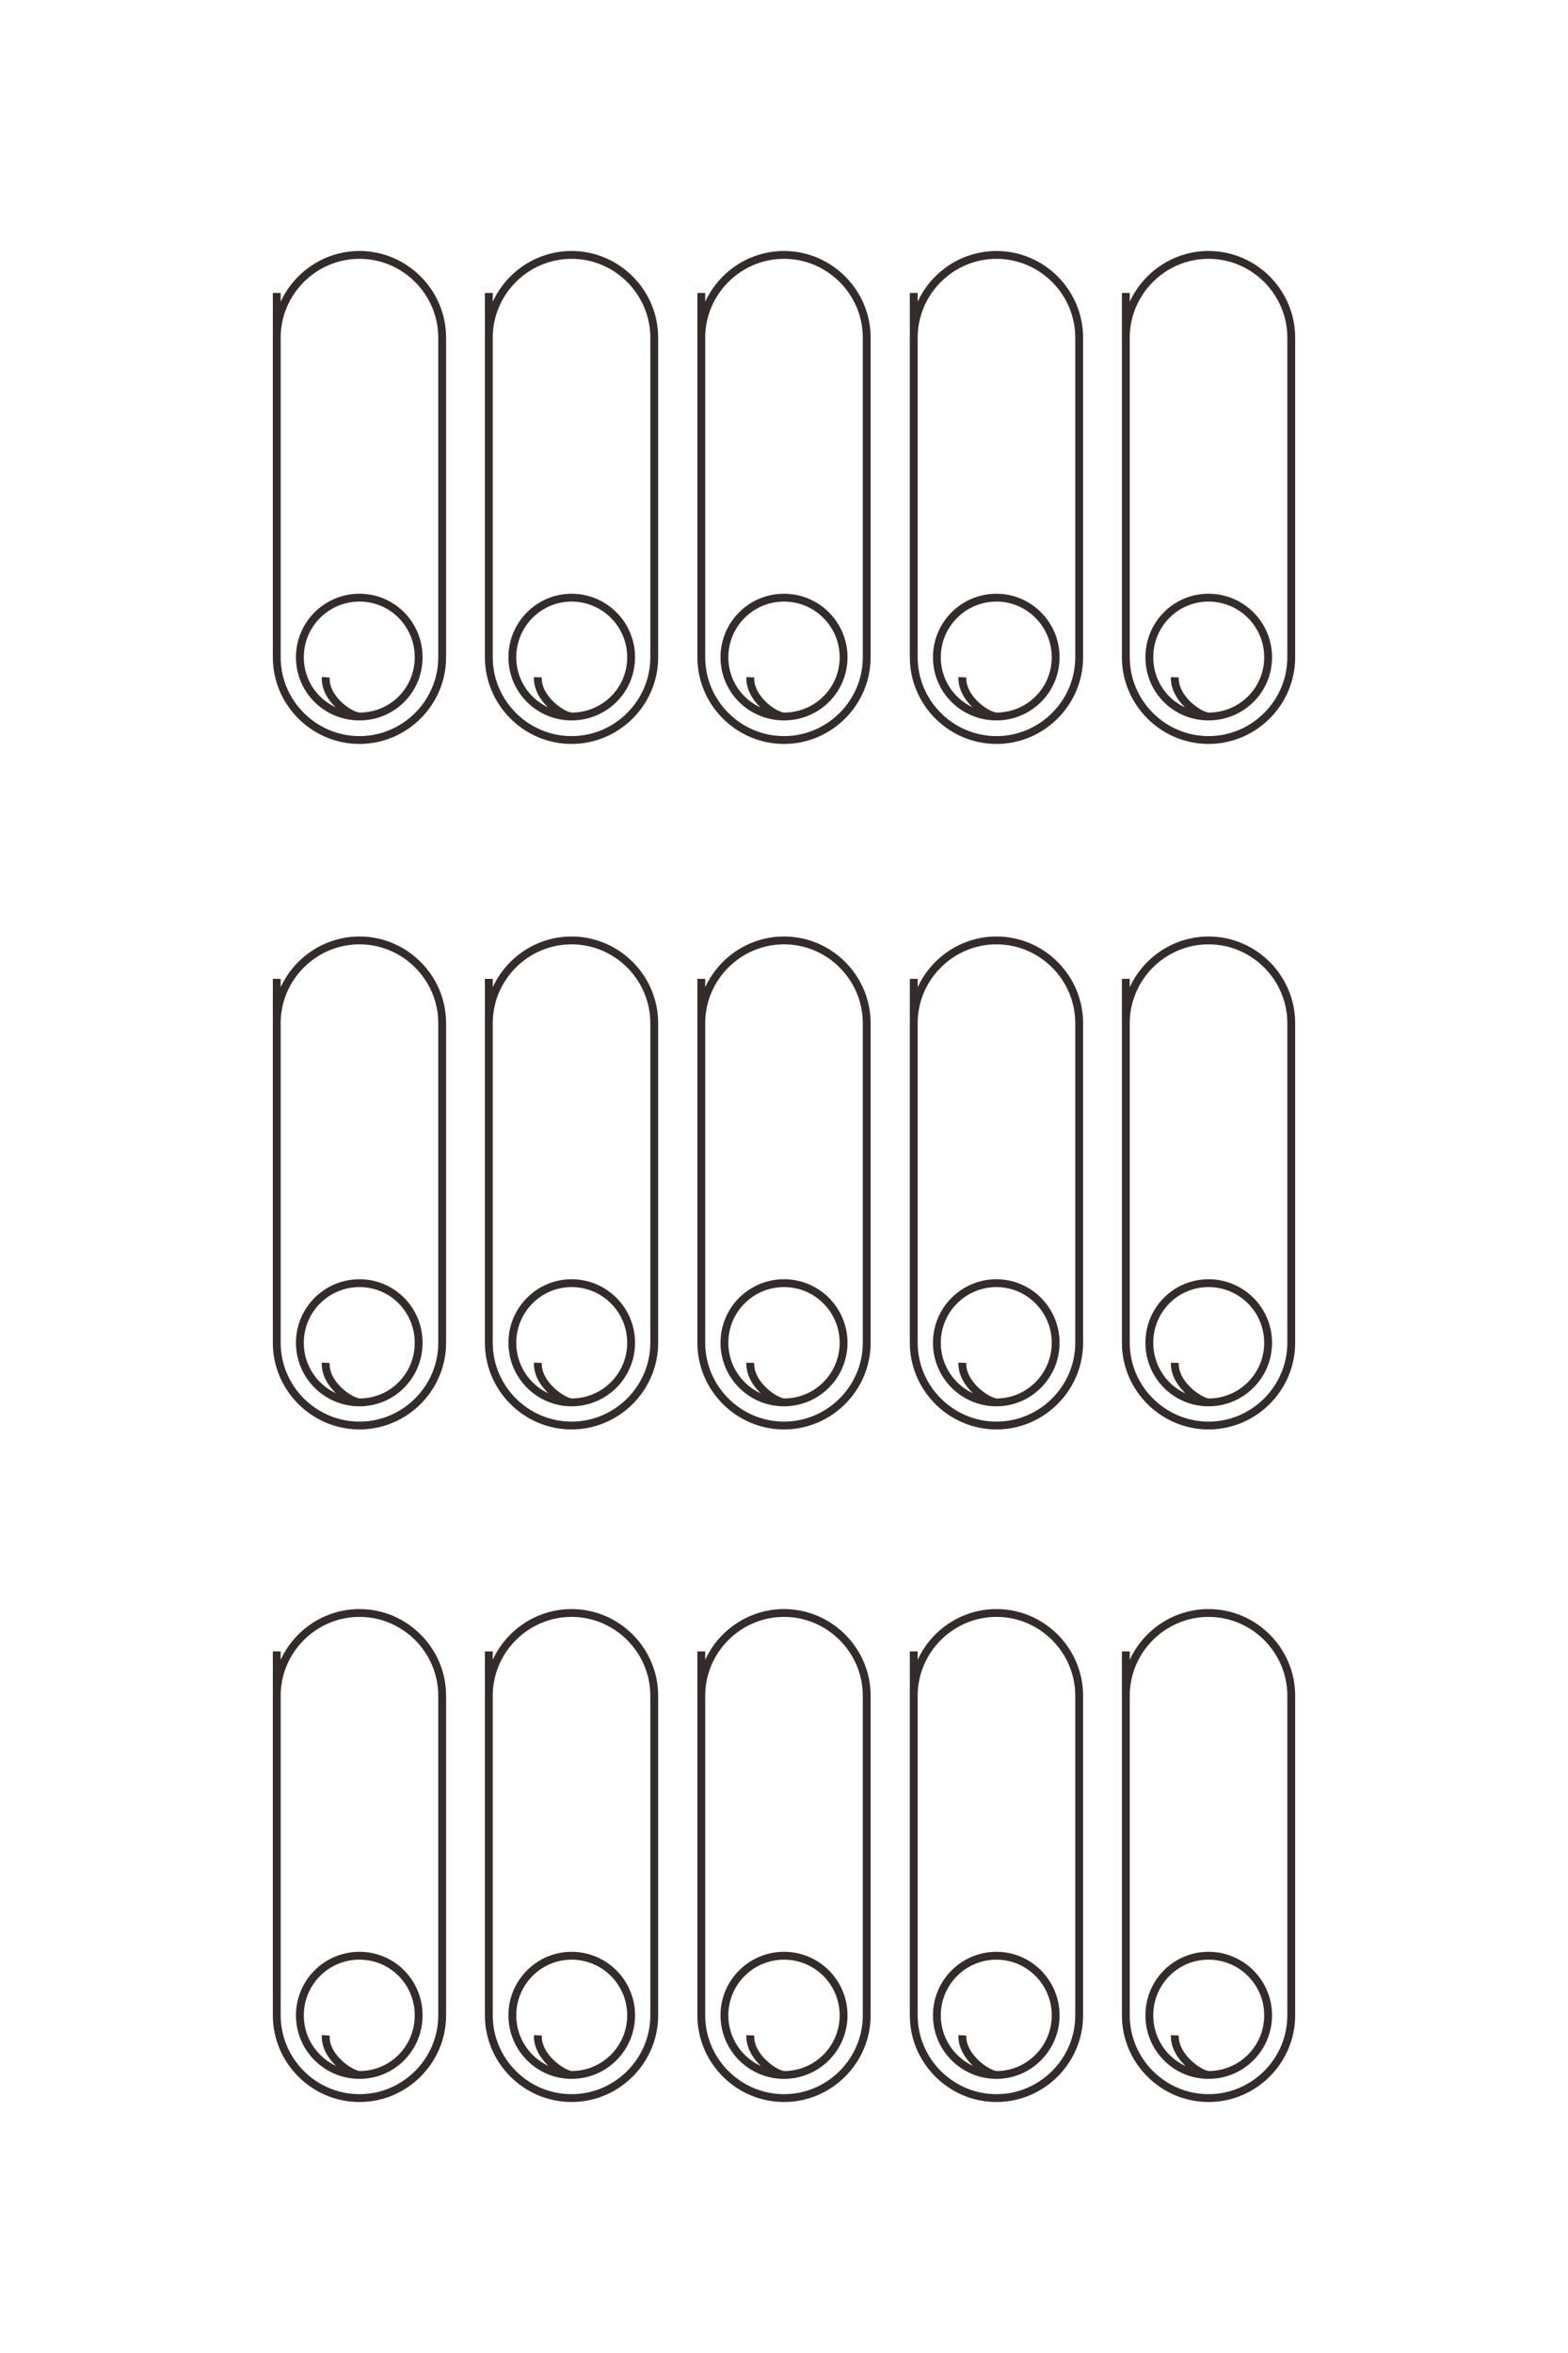 <?xml version="1.0" encoding="UTF-8"?>
<!DOCTYPE svg PUBLIC "-//W3C//DTD SVG 1.1//EN" "http://www.w3.org/Graphics/SVG/1.1/DTD/svg11.dtd">
<!-- Creator: CorelDRAW X8 -->
<svg xmlns="http://www.w3.org/2000/svg" xml:space="preserve" width="40mm" height="60mm" version="1.1" style="shape-rendering:geometricPrecision; text-rendering:geometricPrecision; image-rendering:optimizeQuality; fill-rule:evenodd; clip-rule:evenodd"
viewBox="0 0 4000 6000"
 xmlns:xlink="http://www.w3.org/1999/xlink">
 <defs>
  <style type="text/css">
   <![CDATA[
    .str0 {stroke:#332C2B;stroke-width:20}
    .str1 {stroke:#332C2B;stroke-width:20}
    .fil0 {fill:none}
   ]]>
  </style>
 </defs>
 <g id="图层_x0020_1">
  <g id="_2174361508176">
   <path class="fil0 str0" d="M2872 747l0 929c0,116 95,211 211,211l0 0c116,0 211,-95 211,-211l0 -815c0,-116 -95,-211 -211,-211l0 0c-116,0 -211,95 -211,211l0 21"/>
   <path class="fil0 str1" d="M2997 1727c-2,55 63,99 86,100 84,0 152,-67 152,-151 0,-84 -68,-152 -152,-152 -84,0 -151,68 -151,152 0,84 67,151 151,151"/>
   <path class="fil0 str0" d="M2872 2496l0 928c0,116 95,211 211,211l0 0c116,0 211,-95 211,-211l0 -815c0,-116 -95,-211 -211,-211l0 0c-116,0 -211,95 -211,211l0 21"/>
   <path class="fil0 str1" d="M2997 3475c-2,55 63,99 86,101 84,0 152,-68 152,-152 0,-84 -68,-152 -152,-152 -84,0 -151,68 -151,152 0,84 67,152 151,152"/>
   <path class="fil0 str0" d="M2872 4211l0 928c0,116 95,211 211,211l0 0c116,0 211,-95 211,-211l0 -815c0,-116 -95,-211 -211,-211l0 0c-116,0 -211,95 -211,211l0 21"/>
   <path class="fil0 str1" d="M2997 5190c-2,55 63,99 86,101 84,0 152,-68 152,-152 0,-84 -68,-152 -152,-152 -84,0 -151,68 -151,152 0,84 67,152 151,152"/>
   <path class="fil0 str0" d="M2331 747l0 929c0,116 95,211 211,211l0 0c116,0 211,-95 211,-211l0 -815c0,-116 -95,-211 -211,-211l0 0c-116,0 -211,95 -211,211l0 21"/>
   <path class="fil0 str1" d="M2455 1727c-2,55 63,99 87,100 83,0 151,-67 151,-151 0,-84 -68,-152 -151,-152 -84,0 -152,68 -152,152 0,84 68,151 152,151"/>
   <path class="fil0 str0" d="M2331 2496l0 928c0,116 95,211 211,211l0 0c116,0 211,-95 211,-211l0 -815c0,-116 -95,-211 -211,-211l0 0c-116,0 -211,95 -211,211l0 21"/>
   <path class="fil0 str1" d="M2455 3475c-2,55 63,99 87,101 83,0 151,-68 151,-152 0,-84 -68,-152 -151,-152 -84,0 -152,68 -152,152 0,84 68,152 152,152"/>
   <path class="fil0 str0" d="M2331 4211l0 928c0,116 95,211 211,211l0 0c116,0 211,-95 211,-211l0 -815c0,-116 -95,-211 -211,-211l0 0c-116,0 -211,95 -211,211l0 21"/>
   <path class="fil0 str1" d="M2455 5190c-2,55 63,99 87,101 83,0 151,-68 151,-152 0,-84 -68,-152 -151,-152 -84,0 -152,68 -152,152 0,84 68,152 152,152"/>
   <path class="fil0 str0" d="M1789 747l0 929c0,116 95,211 211,211l0 0c116,0 211,-95 211,-211l0 -815c0,-116 -95,-211 -211,-211l0 0c-116,0 -211,95 -211,211l0 21"/>
   <path class="fil0 str1" d="M1914 1727c-2,55 62,99 86,100 84,0 152,-67 152,-151 0,-84 -68,-152 -152,-152 -84,0 -152,68 -152,152 0,84 68,151 152,151"/>
   <path class="fil0 str0" d="M1789 2496l0 928c0,116 95,211 211,211l0 0c116,0 211,-95 211,-211l0 -815c0,-116 -95,-211 -211,-211l0 0c-116,0 -211,95 -211,211l0 21"/>
   <path class="fil0 str1" d="M1914 3475c-2,55 62,99 86,101 84,0 152,-68 152,-152 0,-84 -68,-152 -152,-152 -84,0 -152,68 -152,152 0,84 68,152 152,152"/>
   <path class="fil0 str0" d="M1789 4211l0 928c0,116 95,211 211,211l0 0c116,0 211,-95 211,-211l0 -815c0,-116 -95,-211 -211,-211l0 0c-116,0 -211,95 -211,211l0 21"/>
   <path class="fil0 str1" d="M1914 5190c-2,55 62,99 86,101 84,0 152,-68 152,-152 0,-84 -68,-152 -152,-152 -84,0 -152,68 -152,152 0,84 68,152 152,152"/>
   <path class="fil0 str0" d="M1247 747l0 929c0,116 95,211 211,211l0 0c116,0 211,-95 211,-211l0 -815c0,-116 -95,-211 -211,-211l0 0c-116,0 -211,95 -211,211l0 21"/>
   <path class="fil0 str1" d="M1372 1727c-2,55 63,99 86,100 84,0 152,-67 152,-151 0,-84 -68,-152 -152,-152 -83,0 -151,68 -151,152 0,84 68,151 151,151"/>
   <path class="fil0 str0" d="M1247 2496l0 928c0,116 95,211 211,211l0 0c116,0 211,-95 211,-211l0 -815c0,-116 -95,-211 -211,-211l0 0c-116,0 -211,95 -211,211l0 21"/>
   <path class="fil0 str1" d="M1372 3475c-2,55 63,99 86,101 84,0 152,-68 152,-152 0,-84 -68,-152 -152,-152 -83,0 -151,68 -151,152 0,84 68,152 151,152"/>
   <path class="fil0 str0" d="M1247 4211l0 928c0,116 95,211 211,211l0 0c116,0 211,-95 211,-211l0 -815c0,-116 -95,-211 -211,-211l0 0c-116,0 -211,95 -211,211l0 21"/>
   <path class="fil0 str1" d="M1372 5190c-2,55 63,99 86,101 84,0 152,-68 152,-152 0,-84 -68,-152 -152,-152 -83,0 -151,68 -151,152 0,84 68,152 151,152"/>
   <path class="fil0 str0" d="M706 747l0 929c0,116 95,211 211,211l0 0c116,0 211,-95 211,-211l0 -815c0,-116 -95,-211 -211,-211l0 0c-116,0 -211,95 -211,211l0 21"/>
   <path class="fil0 str1" d="M831 1727c-3,55 62,99 86,100 84,0 151,-67 151,-151 0,-84 -67,-152 -151,-152 -84,0 -152,68 -152,152 0,84 68,151 152,151"/>
   <path class="fil0 str0" d="M706 2496l0 928c0,116 95,211 211,211l0 0c116,0 211,-95 211,-211l0 -815c0,-116 -95,-211 -211,-211l0 0c-116,0 -211,95 -211,211l0 21"/>
   <path class="fil0 str1" d="M831 3475c-3,55 62,99 86,101 84,0 151,-68 151,-152 0,-84 -67,-152 -151,-152 -84,0 -152,68 -152,152 0,84 68,152 152,152"/>
   <path class="fil0 str0" d="M706 4211l0 928c0,116 95,211 211,211l0 0c116,0 211,-95 211,-211l0 -815c0,-116 -95,-211 -211,-211l0 0c-116,0 -211,95 -211,211l0 21"/>
   <path class="fil0 str1" d="M831 5190c-3,55 62,99 86,101 84,0 151,-68 151,-152 0,-84 -67,-152 -151,-152 -84,0 -152,68 -152,152 0,84 68,152 152,152"/>
  </g>
 </g>
</svg>
